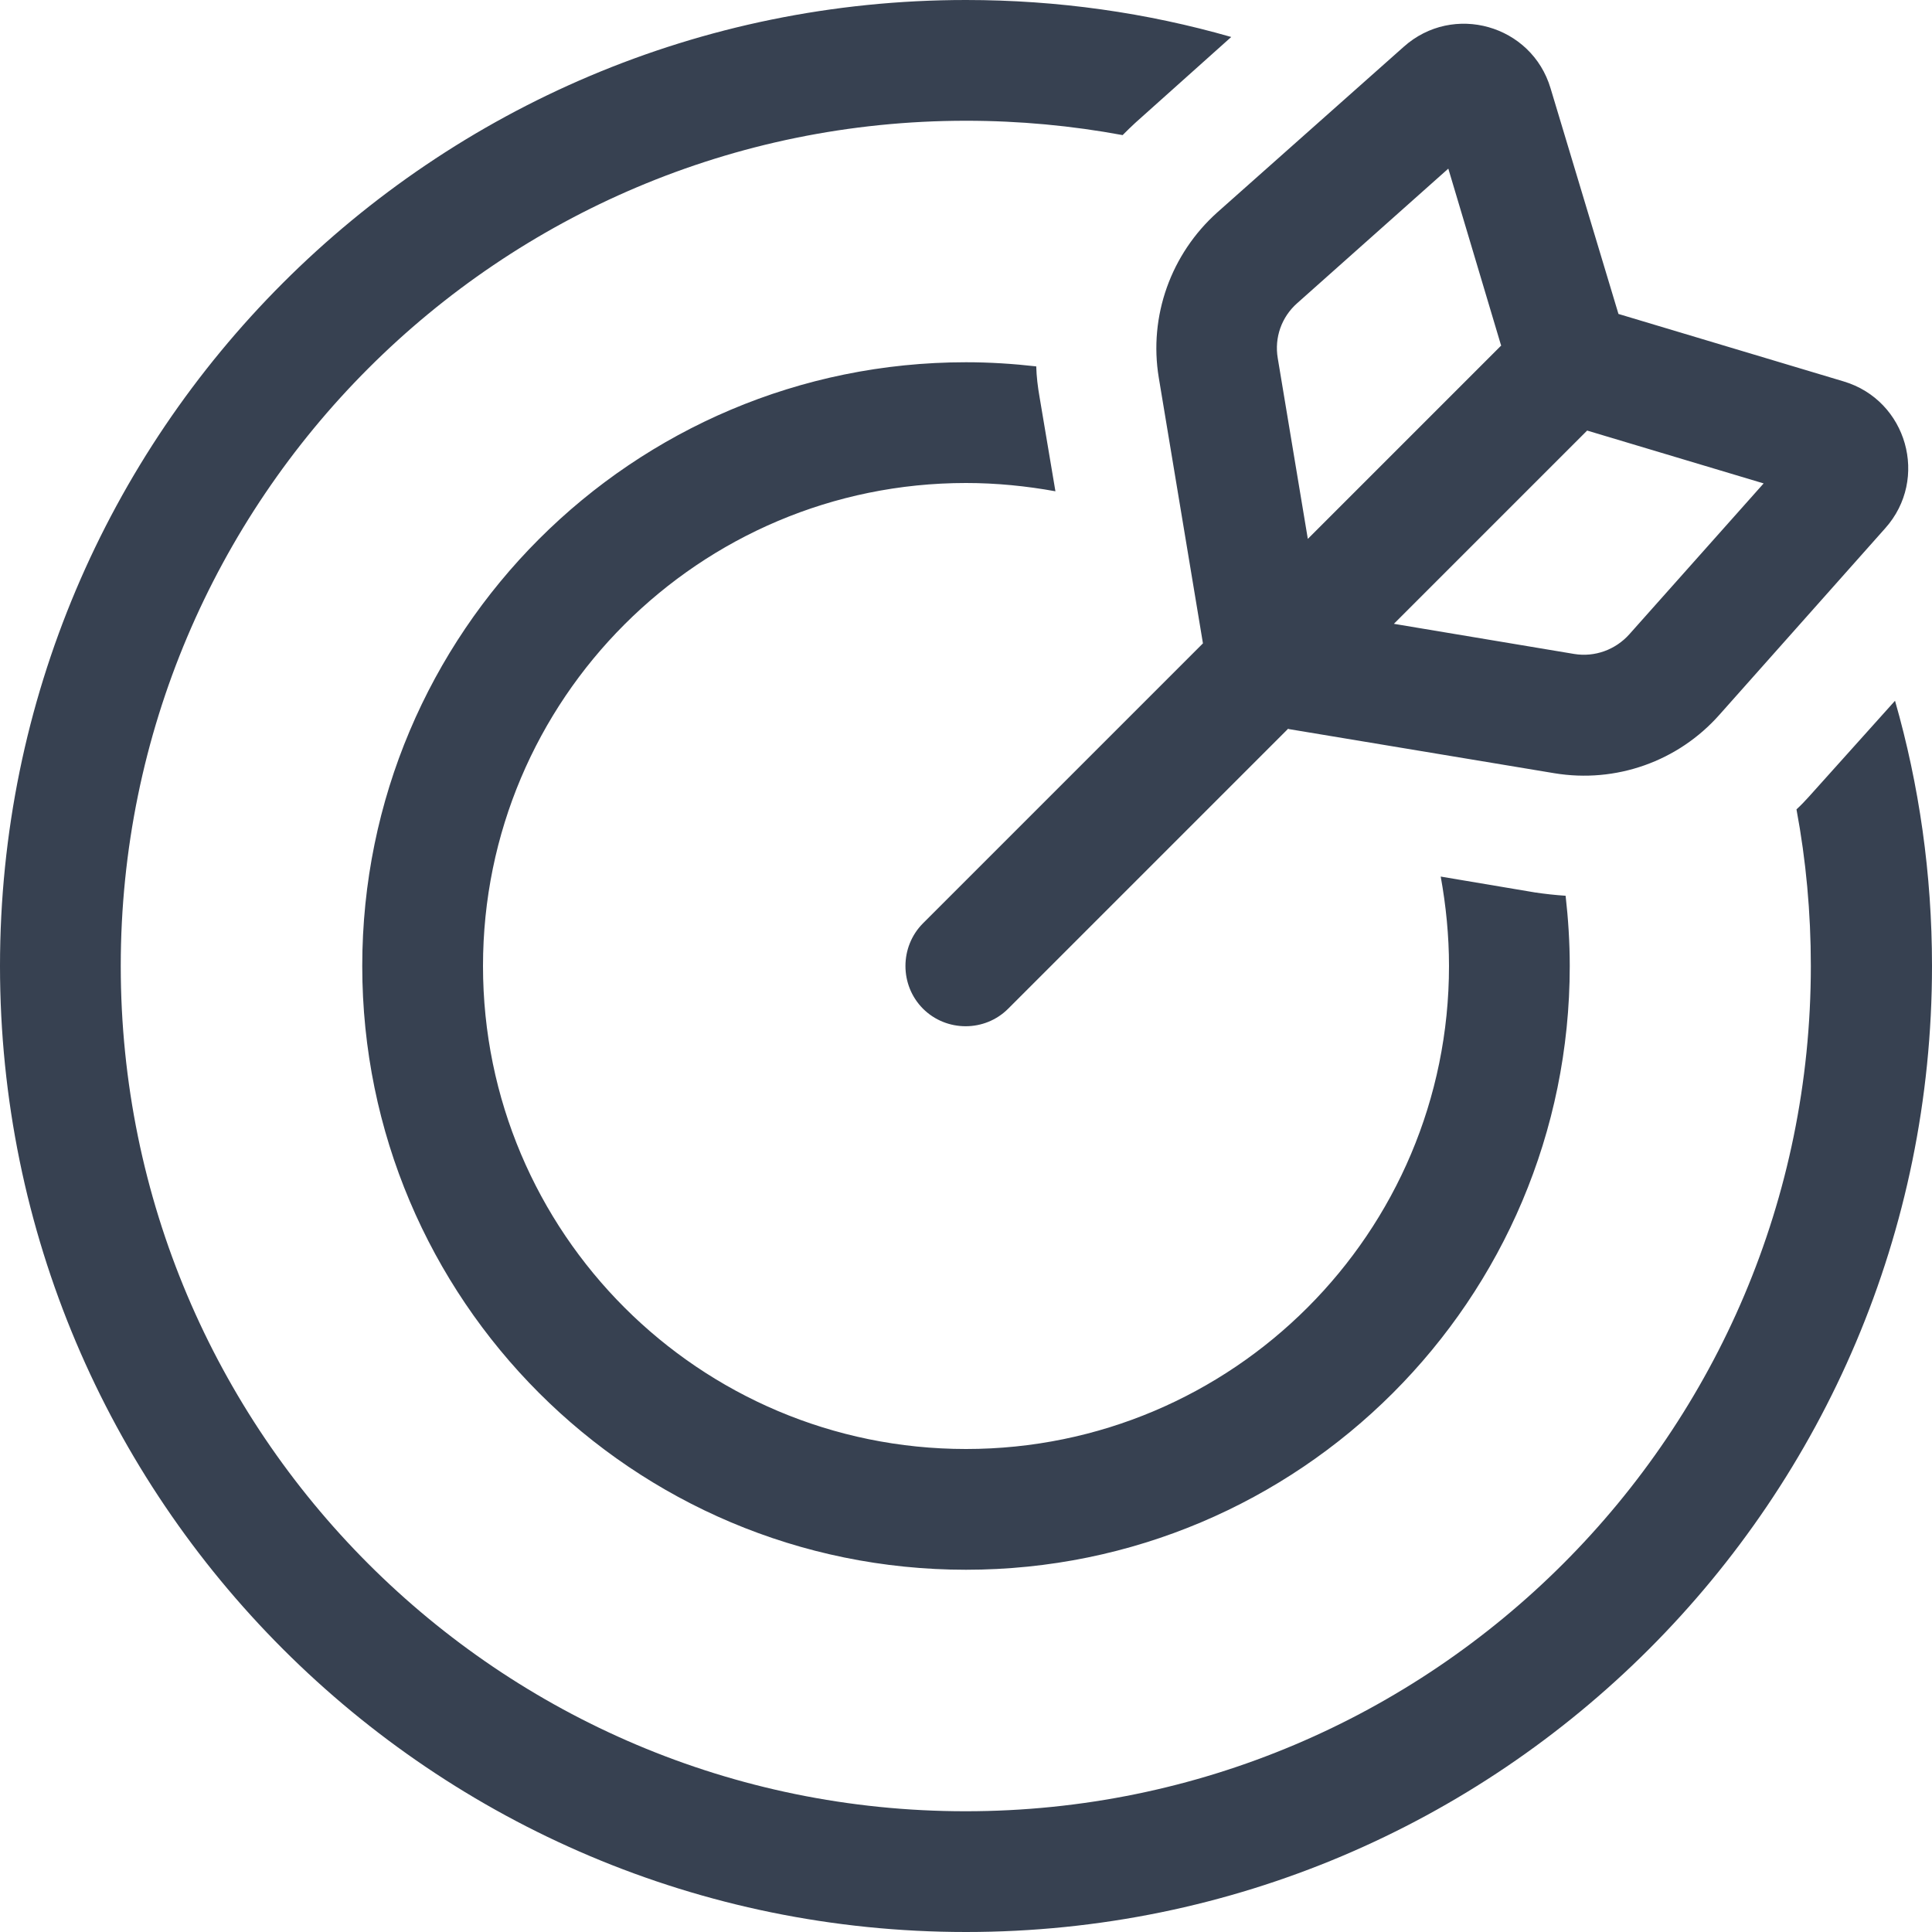 <svg width="8" height="8" viewBox="0 0 14 14" fill="none" xmlns="http://www.w3.org/2000/svg">
<path d="M8.922 0.268C8.312 0.093 7.667 0 7 0C3.134 0 0 3.134 0 7C0 10.866 3.134 14 7 14C10.866 14 14 10.866 14 7C14 6.333 13.907 5.688 13.732 5.078L13.109 5.772C13.079 5.805 13.051 5.835 13.018 5.865C13.087 6.234 13.122 6.612 13.122 7C13.122 10.382 10.38 13.125 6.997 13.125C3.615 13.125 0.875 10.382 0.875 7C0.875 3.618 3.618 0.875 7 0.875C7.388 0.875 7.768 0.911 8.135 0.979C8.165 0.949 8.195 0.919 8.228 0.889L8.922 0.268ZM7.509 2.655C7.342 2.636 7.172 2.625 7 2.625C4.583 2.625 2.625 4.583 2.625 7C2.625 9.417 4.583 11.375 7 11.375C9.417 11.375 11.375 9.417 11.375 7C11.375 6.828 11.364 6.658 11.345 6.491C11.271 6.486 11.197 6.478 11.123 6.467L10.44 6.352C10.478 6.562 10.5 6.779 10.5 7C10.5 8.933 8.933 10.5 7 10.5C5.067 10.5 3.5 8.933 3.5 7C3.5 5.067 5.067 3.5 7 3.5C7.221 3.5 7.438 3.522 7.648 3.56L7.533 2.877C7.52 2.803 7.511 2.729 7.509 2.655ZM9.338 5.283L11.263 5.603C11.709 5.677 12.16 5.518 12.46 5.179L13.661 3.828C13.981 3.47 13.819 2.901 13.36 2.764L11.728 2.275L11.236 0.64C11.099 0.18 10.53 0.019 10.172 0.339L8.821 1.539C8.485 1.84 8.323 2.291 8.397 2.737L8.717 4.662L6.688 6.691C6.519 6.861 6.519 7.139 6.688 7.309C6.858 7.479 7.137 7.479 7.306 7.309L9.335 5.28L9.338 5.283ZM10.098 4.523L11.501 3.12L12.78 3.503L11.807 4.596C11.706 4.709 11.556 4.763 11.408 4.739L10.098 4.52V4.523ZM10.88 2.502L9.477 3.905L9.259 2.595C9.234 2.447 9.286 2.297 9.401 2.196L10.495 1.222L10.877 2.502H10.88Z" fill="#374151"/>
</svg>
